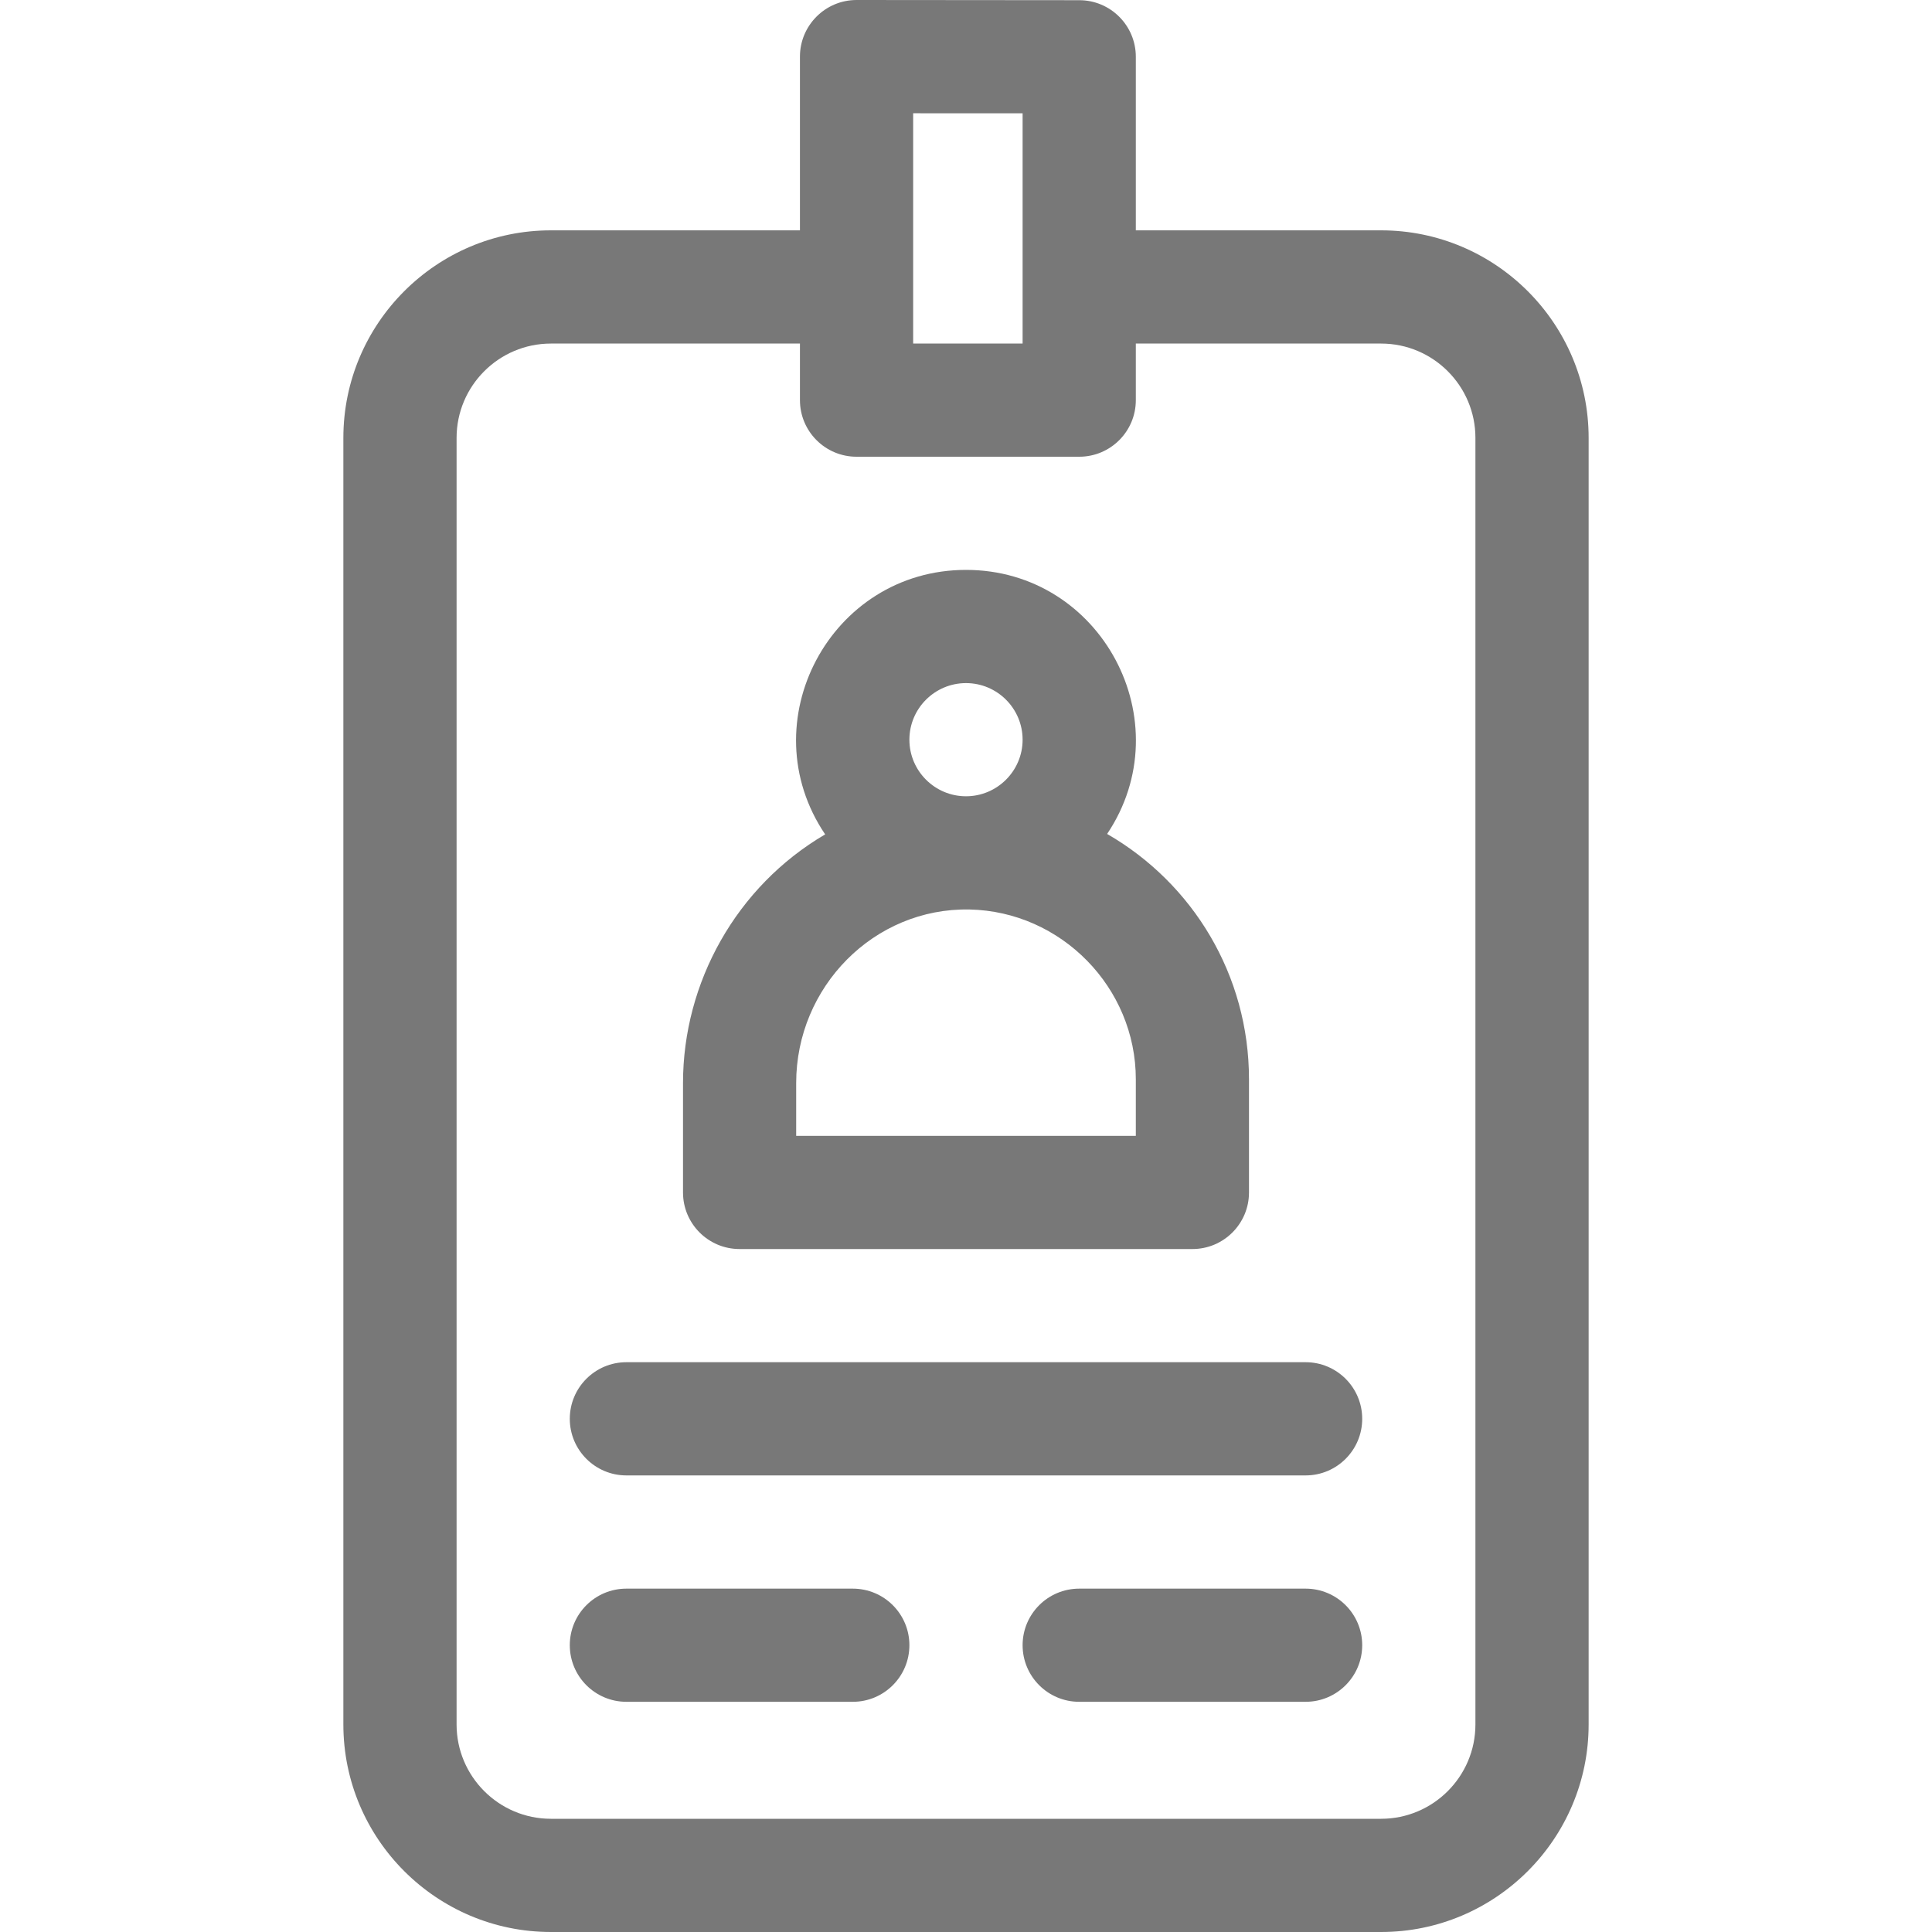 <svg width="40" height="40" viewBox="0 0 40 40" fill="none" xmlns="http://www.w3.org/2000/svg">
<path d="M28.594 4.769H23.516V1.176C23.516 0.529 22.992 0.004 22.345 0.004L17.734 0C17.087 0 16.562 0.526 16.562 1.172V4.769H11.406C9.037 4.769 7.109 6.696 7.109 9.066V35.703C7.109 38.072 9.037 40 11.406 40H28.594C30.963 40 32.891 38.072 32.891 35.703V9.066C32.891 6.696 30.963 4.769 28.594 4.769ZM18.906 2.345L21.172 2.346V7.112H18.906V2.345ZM30.547 35.703C30.547 36.78 29.671 37.656 28.594 37.656H11.406C10.329 37.656 9.453 36.78 9.453 35.703V9.066C9.453 7.989 10.329 7.113 11.406 7.113H16.562V8.284C16.562 8.932 17.087 9.456 17.734 9.456H22.344C22.991 9.456 23.516 8.932 23.516 8.284V7.113H28.594C29.671 7.113 30.547 7.989 30.547 9.066V35.703Z" fill="#787878"/>
<path d="M27.031 28.203H12.969C12.322 28.203 11.797 28.728 11.797 29.375C11.797 30.022 12.322 30.547 12.969 30.547H27.031C27.678 30.547 28.203 30.022 28.203 29.375C28.203 28.728 27.678 28.203 27.031 28.203Z" fill="#787878"/>
<path d="M17.656 32.891H12.969C12.322 32.891 11.797 33.415 11.797 34.062C11.797 34.709 12.322 35.234 12.969 35.234H17.656C18.303 35.234 18.828 34.709 18.828 34.062C18.828 33.415 18.303 32.891 17.656 32.891Z" fill="#787878"/>
<path d="M27.031 32.891H22.344C21.697 32.891 21.172 33.415 21.172 34.062C21.172 34.709 21.697 35.234 22.344 35.234H27.031C27.678 35.234 28.203 34.709 28.203 34.062C28.203 33.415 27.678 32.891 27.031 32.891Z" fill="#787878"/>
<path d="M15.312 25.86H24.688C25.335 25.86 25.859 25.335 25.859 24.689V22.345C25.859 20.188 24.697 18.29 22.922 17.266C24.477 14.945 22.808 11.799 20 11.799C17.19 11.799 15.516 14.952 17.084 17.275C15.244 18.353 14.141 20.343 14.141 22.423V24.689C14.141 25.335 14.665 25.86 15.312 25.86ZM20 14.143C20.646 14.143 21.172 14.668 21.172 15.315C21.172 15.96 20.646 16.486 20 16.486C19.354 16.486 18.828 15.96 18.828 15.315C18.828 14.668 19.354 14.143 20 14.143ZM16.484 22.423C16.484 20.432 18.094 18.792 20.072 18.83C21.971 18.869 23.516 20.445 23.516 22.345V23.517H16.484V22.423Z" fill="#787878"/>
</svg>
